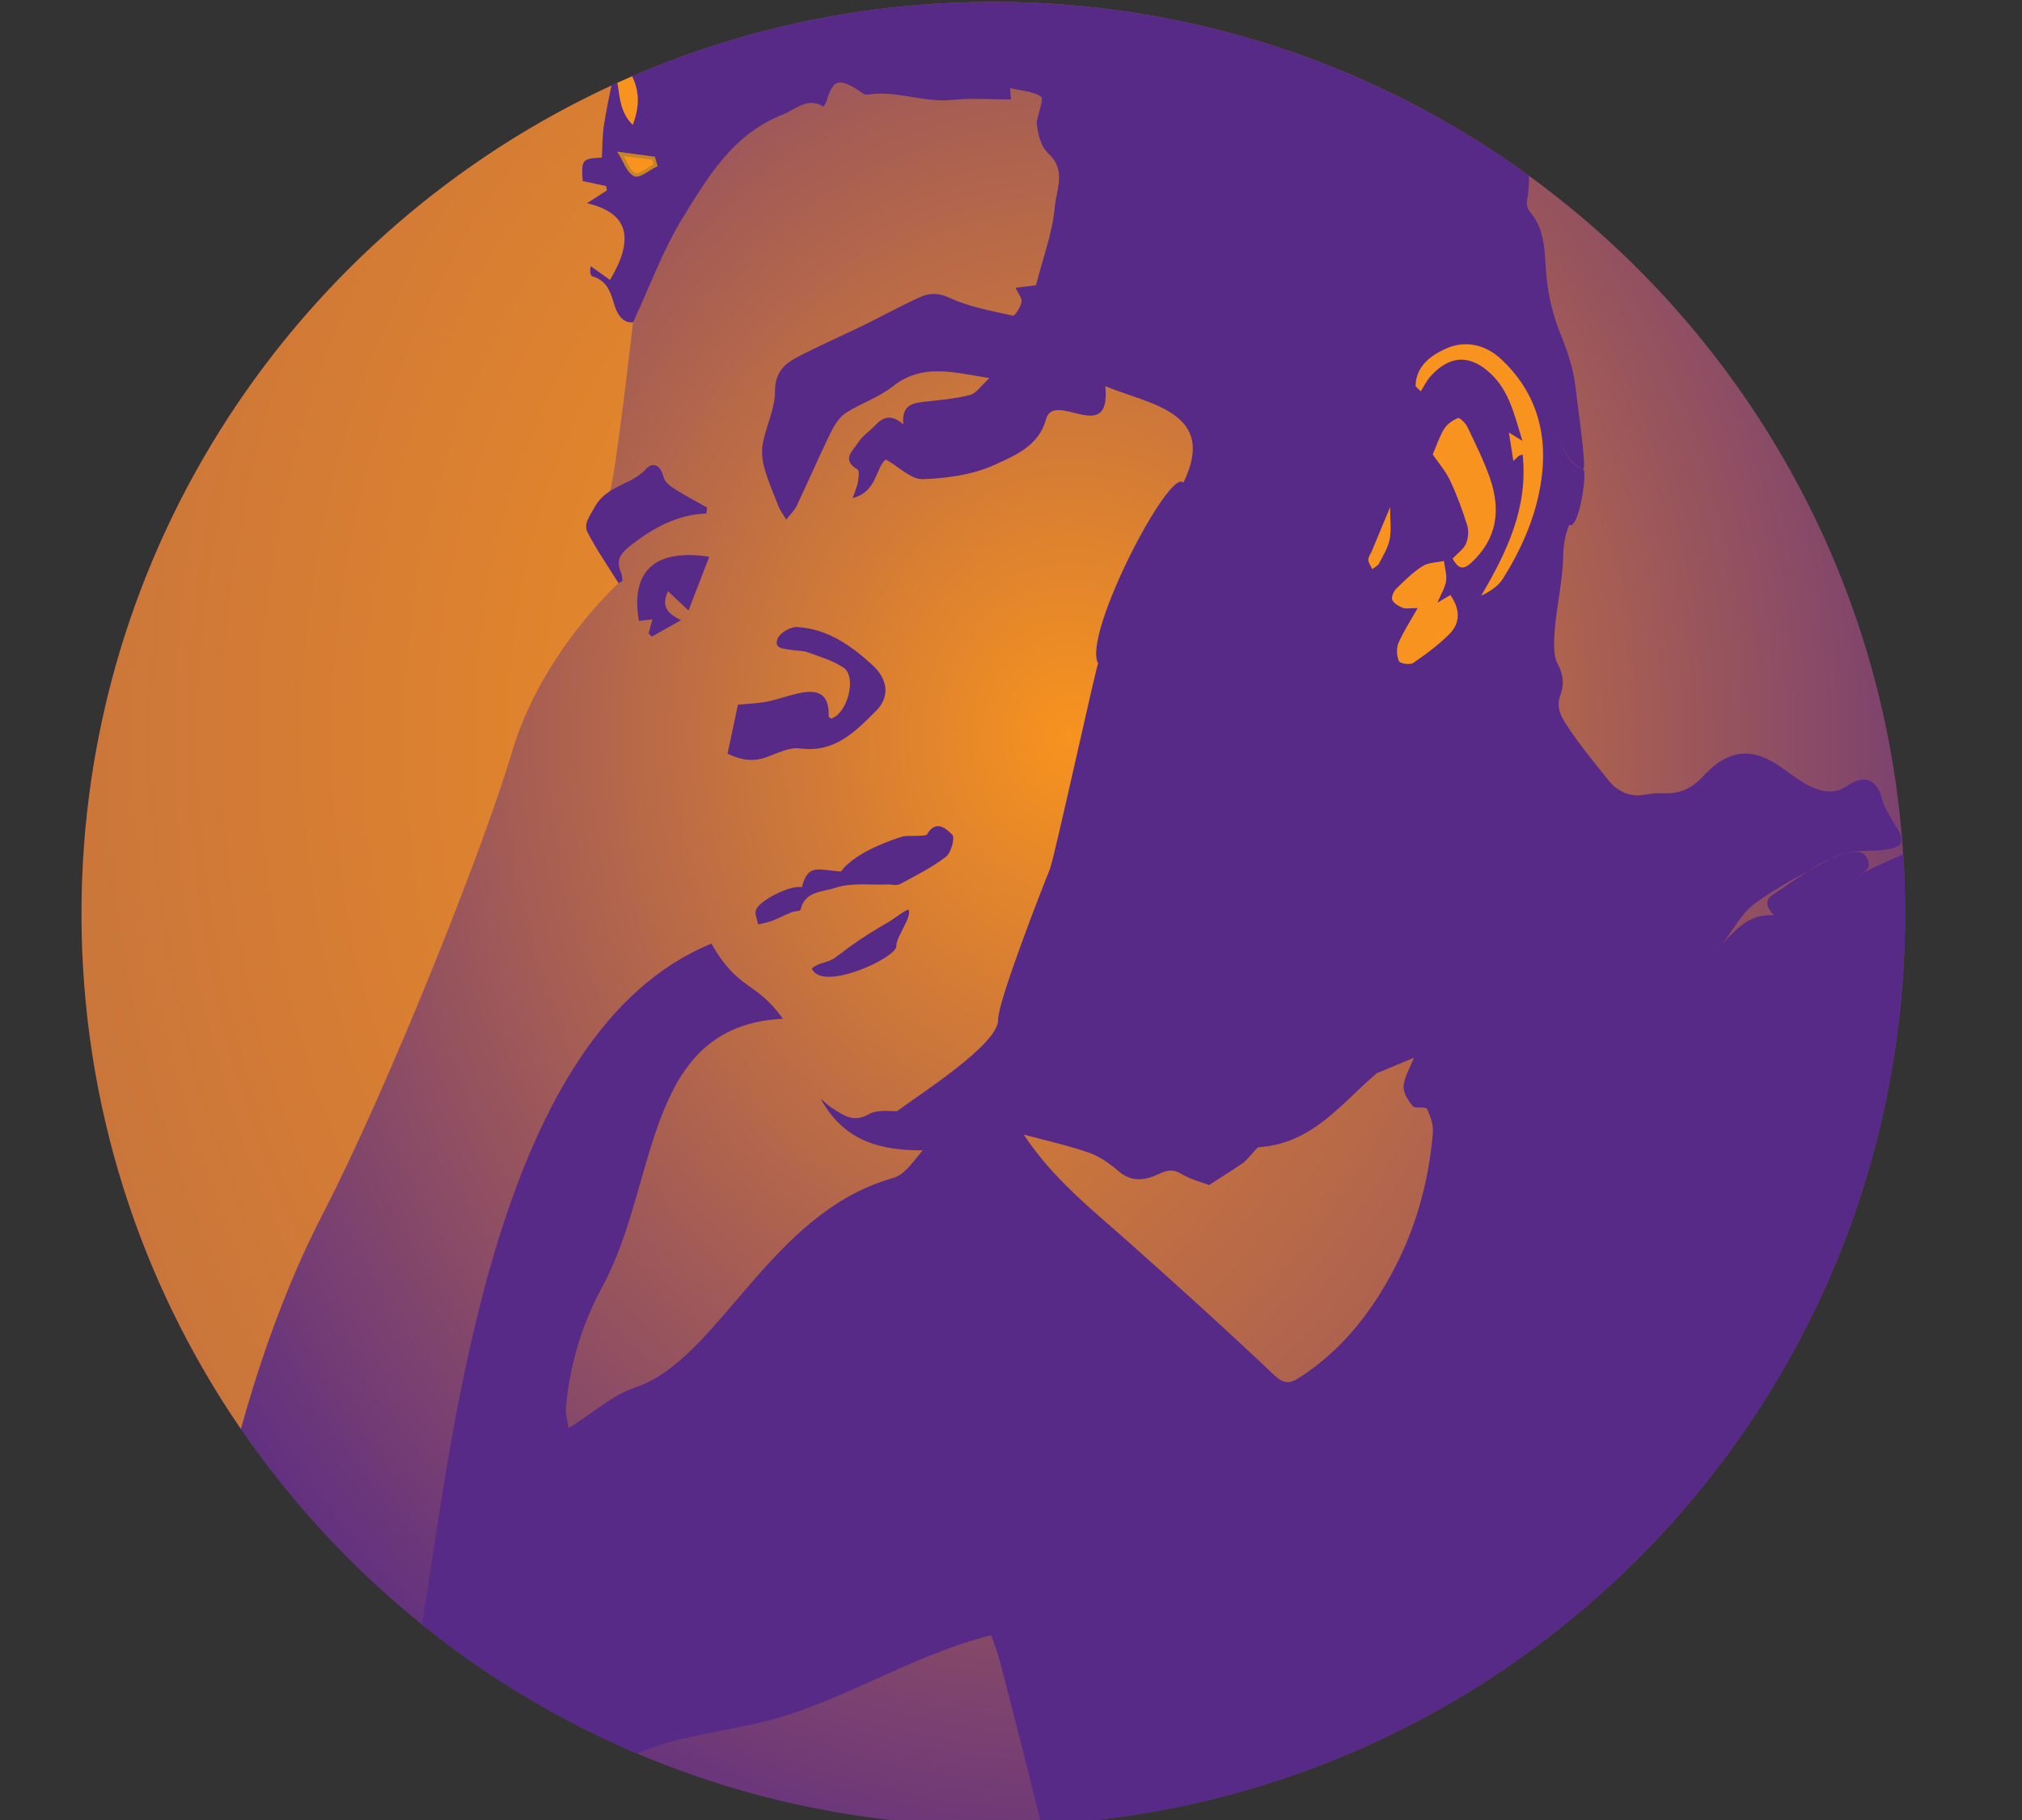 <?xml version="1.0" encoding="utf-8"?>
<!-- Generator: Adobe Illustrator 16.0.0, SVG Export Plug-In . SVG Version: 6.00 Build 0)  -->
<!DOCTYPE svg PUBLIC "-//W3C//DTD SVG 1.1//EN" "http://www.w3.org/Graphics/SVG/1.1/DTD/svg11.dtd">
<svg version="1.1" id="Layer_1" xmlns="http://www.w3.org/2000/svg" xmlns:xlink="http://www.w3.org/1999/xlink" x="0px" y="0px"
	 width="597.888px" height="538.1px" viewBox="-319.555 -489.5 597.888 538.1"
	 enable-background="new -319.555 -489.5 597.888 538.1" xml:space="preserve">
<rect x="-319.555" y="-489.5" width="597.888" height="538.1" fill="#333333" stroke="none"/>
<radialGradient id="SVGID_1_" cx="-3.345" cy="-271.816" r="320.05" gradientTransform="matrix(1 0 0 1.177 0 47.994)" gradientUnits="userSpaceOnUse">
	<stop  offset="0" style="stop-color:#F7931E"/>
	<stop  offset="1" style="stop-color:#582A87"/>
</radialGradient>
<path fill="url(#SVGID_1_)" d="M-25.842-488.931c-148.901,0-269.613,120.709-269.613,269.612
	c0,148.906,120.711,269.612,269.613,269.612c148.904,0,269.609-120.704,269.609-269.612
	C243.768-368.222,123.062-488.931-25.842-488.931z"/>
<g>
	<defs>
		<path id="SVGID_2_" d="M-25.842-488.931c-148.901,0-269.613,120.709-269.613,269.612c0,148.906,120.711,269.612,269.613,269.612
			c148.904,0,269.609-120.704,269.609-269.612C243.768-368.222,123.062-488.931-25.842-488.931z"/>
	</defs>
	<clipPath id="SVGID_3_">
		<use xlink:href="#SVGID_2_"  overflow="visible"/>
	</clipPath>
	<g clip-path="url(#SVGID_3_)">
		<path fill-rule="evenodd" clip-rule="evenodd" fill="#582A87" d="M191.169,6.148c-1.013-3.797,3.253-10.767,7.315-12.192
			c0.889-0.312,2.223-1.273,2.185-1.861c-0.058-0.896-0.95-2.074-1.807-2.521c-2.736-1.429-12.476,1.843-13.609,4.675
			c-0.928,2.317-1.712,4.774-4.688,3.697c-1.747-0.632-3.057-2.476-5.657-4.719c-3.288,3.268-7.228,7.352-11.383,11.203
			c-1.242,1.152-3.085,1.656-4.653,2.457c0.168-4.215,2.599-7.246,5.787-9.404c3.523-2.385,6.739-5.132,8.891-8.622
			c2.448-3.97,4.383-8.177,8.084-11.271c1.028-0.86,0.643-2.491,0.166-3.801c-0.557-1.533-1.526-2.957-1.348-4.309
			c-6.516,4.817-8.913,12.771-13.203,19.503c-3.632,5.699-6.984,11.318-8.285,17.998c-4.955,2.179-5.695,6.982-5.921,11.282
			c-0.406,7.757-2.089,14.977-4.881,22.236c-3.144,8.175-5.394,16.733-7.476,25.262c-1.311,5.367-4.089,8.927-9.169,10.752
			c-4.579,1.645-4.507,4.047-1.039,7.681c1.186-1.361,2.192-2.518,3.2-3.675c0.293,0.092,0.586,0.185,0.879,0.276
			c-2.372,6.573-4.533,13.232-7.164,19.701c-4.133,10.168-9.199,19.997-12.723,30.36c-3.488,10.261-3.859,21.012-3.098,32.003
			c0.623,8.984-1.055,18.146-1.949,27.205c-0.164,1.672-1.456,3.233-2.035,4.444c-3.029-0.224-5.484-0.406-8.419-0.623
			c-3.079-4.189-3.079-4.189-12.122,1.057c2.503-2.728,5.006-5.456,7.508-8.184c-0.222-0.247-0.443-0.494-0.666-0.741
			c-1.217,0.68-2.435,1.359-2.908,1.623c-2.516-1.888-4.726-3.428-6.787-5.146c-0.959-0.801-1.889-1.832-2.387-2.956
			c-1.71-3.856-3.224-7.801-4.959-12.071c0.872-0.653,2.133-1.597,4.43-3.318c-4.852-0.438-8.715-1.594-12.219-0.91
			c-5.154,1.006-9.35,1.427-10.906-4.356c-4.855,1.595-9.18,3.014-13.957,4.582c-0.452-1.778-0.783-3.083-1.113-4.392
			c-0.303-0.116-0.695-0.412-0.898-0.313c-7.423,3.574-13.605-1.591-18.754-4.558c-10-5.764-10.527-7.12-21.413-7.825
			c5.027-0.826,10.055-1.653,15.109-2.484c-0.698-1.836-1.521-3.998-2.499-6.566c0.555-0.39,1.545-1.087,2.98-2.097
			c-2.123-0.746-3.783-1.33-6.052-2.127c1.228-0.995,2.099-1.701,3.317-2.689c-1.799-0.939-3.453-1.804-5.108-2.668
			c0.106-0.433,0.211-0.864,0.317-1.297c3.887,0,7.773,0,12.199,0c-4.237-6.77-10.148-7.407-15.149-6.574
			c-1.302-3.118-2.405-5.265-3.089-7.538c-0.678-2.252-0.932-4.632-1.322-6.689c4.46,0,8.905,0,14.657,0
			c-1.938-3.141-2.835-5.309-4.352-6.878c-2.21-2.288-4.883-4.008-3.269-7.984c0.175-0.431-2.831-2.328-4.507-3.29
			c-2.276-1.306-4.667-2.424-7.06-3.51C-3.246,83.331-5,82.134-6.236,82.488c-5.634,1.617-10.954,3.777-13.82,9.663
			c-3.832,7.867-8.31,15.43-11.919,23.391c-2.64,5.825-4.41,12.055-6.375,18.166c-0.396,1.233,0.076,2.746,0.194,5.021
			c2.577-2.962,4.454-5.12,6.794-7.812c1.106,1.645,1.962,2.918,2.818,4.191c-1.186,0.604-2.509,1.037-3.523,1.854
			c-1.314,1.058-2.382,2.422-3.856,3.969c2.662-0.445,4.652-0.778,6.361-1.064c1.725,10.273,3.313,19.737,4.902,29.2
			c-0.472,0.128-0.943,0.256-1.415,0.384c-0.469-1.065-0.813-2.21-1.427-3.184c-2.983-4.731-5.773-8.822-12.528-9.739
			c-9.111-1.236-16.642-6.802-22.479-13.867c-2.156-2.609-3.812-6.646-3.681-9.953c0.526-13.322,5.368-26.486,0.073-40.019
			c0.648-0.06,1.297-0.119,1.946-0.178c0.607,2.854,1.215,5.709,2.086,9.803c1.863-2.86,3.063-4.917,4.471-6.821
			c2.86-3.868,5.979-7.552,8.718-11.501c2.895-4.174,7.589-4.557,11.774-5.469c1.232-0.269,3.216,2.905,4.855,4.501
			c-0.178,0.466-0.355,0.932-0.533,1.396c1.889-0.605,3.779-1.211,4.93-1.579c0.557,2.185,1.082,4.242,1.717,6.737
			c3.122-2.353,5.566-4.224,8.041-6.053c2.809-2.074,2.202-3.606-1.405-4.911c2.02-0.845,3.482-1.456,5.146-2.152
			c0.797,1.724,1.454,3.143,2.023,4.373c4.63-3.79,9.111-7.458,13.97-11.436c-3.887-2.276-8.172,0.106-12.819,0.747
			c0.437,1.824,0.835,3.489,1.583,6.613c-6.524-7.25-11.908-0.906-17.537-0.051c-0.187-0.434-0.373-0.867-0.559-1.302
			c1.625-1.04,3.162-2.271,4.897-3.072c2.412-1.113,4.973-1.901,7.47-2.831c6.73-2.508,7.284-3.135,5.89-10.24
			C-10.729,52.752-22.956,4.984-24.169,0.68c-0.707-2.508-1.686-4.938-2.307-6.725c-21,5.265-40,17.057-60.023,23.545
			c-14.951,4.845-30.608,5.294-45.127,11.564c-12.223,5.28-24.439,10.826-37.137,14.679c-10.078,3.058-20.859,3.867-31.377,5.321
			c-1.681,0.232-3.619-1.396-5.438-2.163c1.131-1.214,2.369-2.349,3.357-3.67c0.649-0.868,0.938-2.006,0.903-1.928
			c5.818-0.948,11.295-1.409,16.463-2.925c1.738-0.51,2.69-3.701,4.483-6.388c-4.42-0.823-7.727-1.649-11.083-2.015
			c-5.16-0.561-7.153-3.794-6.254-8.838c0.724-4.062-0.051-8.371,0.383-12.514c0.662-6.318,1.744-12.597,2.742-18.877
			c9.435-59.351,21.75-174.281,85.393-200.256c8.023,14.102,13.122,10.928,21.138,22.223c-41.368,1.988-36.676,48.479-53.284,78.997
			c-6.08,11.173-9.781,23.267-10.888,36.022c-0.148,1.71,0.423,3.482,0.764,5.977c7.079-4.222,12.739-9.668,19.767-12.004
			C-107-87.5-92-131-55.528-141.188c3.489-0.975,5.938-4.827,8.785-8.201c-12.497,0.022-23.259-2.625-30.174-15.314
			c1.596,1.358,2.247,2.074,3.04,2.56c3.426,2.101,6.357,4.831,11.193,2.084c2.695-1.531,6.685-0.785,8.409-0.927
			c6.232-4.721,30.01-19.72,29.847-26.989c-0.117-5.237,12.875-38.571,15.242-44.364c1.419-3.473,14.026-61.522,14.356-60.972
			c-4.896-8.184,21.119-58.222,25.194-53.477c10.209-20.909-9.95-23.08-23.083-28.525c1.754,18.047-15.192,0.93-17.563,9.821
			c-2.088,7.835-9.193,10.682-15.109,13.396c-6.452,2.959-14.12,4.018-21.316,4.272c-3.397,0.12-6.929-3.569-10.923-5.829
			c-3.035,2.354-2.512,9.549-9.812,11.421c0.728-2.128,1.338-3.39,1.562-4.717c0.21-1.247,0.492-3.383-0.083-3.719
			c-5.026-2.94-1.289-5.67,0.238-8.092c1.202-1.908,3.308-3.224,4.886-4.921c2.327-2.502,4.799-3.525,8.376-0.341
			c-0.57-6.11,3.185-6.349,6.948-6.774c4.301-0.486,8.662-0.854,12.825-1.934c1.762-0.457,3.087-2.599,5.719-4.975
			c-10.816-1.723-19.898-4.479-28.695,2.515c-4.083,3.247-9.388,4.911-13.807,7.801c-1.938,1.268-3.404,3.632-4.462,5.801
			c-3.489,7.153-6.651,14.465-10.047,21.665c-0.596,1.264-1.713,2.282-3.086,4.056c-1.015-1.704-1.791-2.69-2.235-3.809
			c-1.51-3.798-3.145-7.573-4.248-11.493c-0.65-2.312-0.883-4.979-0.432-7.317c0.999-5.17,3.601-10.236,3.589-15.34
			c-0.013-5.44,2.677-8.035,6.54-10.06c6.47-3.391,13.189-6.303,19.759-9.508c5.556-2.711,10.969-5.727,16.601-8.264
			c2.79-1.257,5.425-1.326,8.822,0.254c5.78,2.688,12.311,3.827,18.614,5.222c0.583,0.129,2.285-2.494,2.557-4.003
			c0.209-1.161-1.013-2.581-1.747-4.216c2.562-0.329,4.632-0.595,6.025-0.773c2.057-8.098,4.91-15.591,5.57-23.272
			c0.422-4.906,3.482-10.658-1.832-15.58c-2.463-2.28-3.315-6.3-3.541-9.382c0.503-2.615,2.134-6.98,1.3-7.519
			c-2.538-1.635-6.028-1.791-9.148-2.523c0.064,0.92,0.128,1.84,0.235,3.373c-5.586,0-11.512-0.484-17.326,0.115
			c-8.492,0.876-16.598-2.922-25.087-1.546c-1.013,0.164-2.285-1.105-3.402-1.769c-5.269-3.126-6.899-2.434-8.719,3.704
			c-0.134,0.453-0.441,0.855-0.842,1.61c-4.835-2.983-8.227,0.837-12.246,2.413c-14.552,5.708-22.043,18.424-29.529,30.632
			c-5.771,9.411-9.596,20.016-14.588,30.736c-3.12,0.314-4.783-2.558-5.638-5.508c-1.076-3.716-2.224-6.918-6.408-8.108
			c-0.596-0.17-0.82-1.646-0.452-3.023c1.882,1.346,3.764,2.692,5.687,4.068c7.412-12.46,5.311-19.822-6.833-22.662
			c2.09-1.341,4.004-2.568,5.917-3.796c-0.082-0.425-0.164-0.851-0.245-1.275c-2.307-0.492-4.614-0.983-6.921-1.475
			c-0.43-6.377-0.172-6.654,5.655-6.958c0.208-3.362,0.162-6.62,0.663-9.791c0.844-5.335,2.035-10.616,2.975-15.386
			c2.14,4.172,0.503,10.555,5.518,15.521c2.068-5.507,1.915-9.763-0.016-14.034c-1.846-4.084-4.571-8.896-0.699-12.34
			c2.036-1.812,2.861-2.888,2.202-6.508c5.725,7.179,13.088,7.255,21.627,9.124c-1.303-3.75-2.543-6.306-2.969-8.99
			c-0.201-1.265,1.163-2.778,1.817-4.179c67.667,0,135.334,0,203,0c1.182,0.996,2.678,1.123,4.09,1.37
			c12.298,2.151,20.674,9.018,25.287,20.632c1.367,3.445,4.148,6.004,6.437,8.858c3.285,4.099,5.571,8.202,4.61,14.065
			c-0.734,4.484,0.038,9.264-0.885,13.877c-0.264,1.317-0.064,2.824,0.805,3.834c4.896,5.689,4.221,12.862,4.912,19.504
			c0.598,5.739,1.934,11.204,4.033,16.418c2.012,4.993,3.791,10.079,4.436,15.311c1.504,12.18,3.41,25.307,2.258,24.818
			c-5.176-2.195-5.93-7.442-8.311-11.565c2.379,4.158,3.049,9.494,8.363,11.627c1.437,0.576-1.309,18.237-4.106,16.43
			c-1.252,3.022-1.704,6.193-1.767,9.233c-0.18,8.83-2.669,17.397-2.686,26.221c-0.004,2.015,0.175,4.045,1.132,5.841
			c1.582,2.97,1.912,5.894,0.688,9.118c-1.005,2.645-0.353,5.218,1.151,7.625c3.893,6.232,8.604,11.872,13.176,17.572
			c2.483,3.097,6.25,5.039,10.672,4.171c1.98-0.388,3.977-0.517,5.971-0.429c4.287,0.188,7.746-1.375,10.701-4.455
			c1.83-1.908,3.674-3.806,6.023-5.2c6.664-3.955,12.448-1.715,18.051,2.27c3.117,2.217,6.078,4.638,9.747,6.01
			c3.351,1.252,6.299,1.263,9.437-0.863c4.979-3.375,8.658-1.892,10.168,3.792c0.876,3.295,2.838,6.001,4.534,8.862
			c2.351,3.966,1.526,5.507-3.122,6.198c-5.518,0.82-11.381-0.208-16.51,2.692c-7.709,4.358-15.794,8.276-22.809,13.561
			c-4.836,3.642-6.943,10.347-12.112,14.218c5.496-4.457,9.12-11.694,18.156-10.972c-2.115-2.1-3.098-4.449-0.315-6.197
			c6.393-4.018,12.25-8.96,19.479-11.569c0.471-0.17,0.896-0.585,1.358-0.604c2.531-0.104,5.626-1.538,7.084,1.719
			c1.496,3.343-1.795,4.068-3.059,5.095c3.688-2.373,19.313-9.183,21.473-9.232c-3.818-4.949-4.146-7.929-1.098-10.902
			c-2.646,0.013,20.625-2.363,24.113-2.433c2.674-0.054,4.412,1.089,5.434,3.481c0,79.333,0,158.667,0,238
			c-3.144,0.248-6.294,0.434-9.43,0.756c-8.729,0.896-17.526,1.413-26.158,2.892c-10.654,1.826-21.246,4.169-31.715,6.867
			c-7.16,1.846-14.066,4.68-21.086,7.071L191.169,6.148z"/>
		<path fill-rule="evenodd" clip-rule="evenodd" d="M279.5,398.5c-2.899,5.032-5.238,10.515-8.838,14.981
			c-4.537,5.63-9.472,11.349-15.358,15.393c-11.374,7.813-23.484,14.565-35.386,21.596c-8.816,5.207-18.241,8.007-28.646,6.355
			c-1.783-0.282-3.648-0.04-5.701-0.04c0.499,0.662,0.904,1.199,1.979,2.623c-14.644-0.229-27.932-2.027-39.49-10.871
			c4.205,1.026,8.377,2.225,12.622,3.036c5.876,1.123,11.778,2.278,17.724,2.846c13.324,1.271,25.254-7.453,29.171-20.84
			c0.743-2.539,1.873-4.963,2.758-7.464c1.509-4.262,3.729-7.39,2.192-13.326c-2.234-8.629-2.328-18.822,3.541-27.317
			c0.41-0.593,0.682-1.823,0.354-2.3c-3.031-4.395-1.161-7.05,2.941-9.092c0.563-0.28,1.149-0.825,1.393-1.391
			c2.225-5.178,4.33-10.407,6.586-15.571c0.501-1.146,1.457-2.093,2.07-2.946c-1.061-3.444-2.211-7.179-2.883-9.36
			c3.718-9.17,6.926-17.08,10.243-25.264c0.22,0.044,1.128,0.225,1.534,0.306c0.309-2.123,0.196-4.314,0.976-6.122
			c2.038-4.726,5.228-8.737,4.597-14.67c-0.402-3.772,2.146-7.795,2.965-11.789c0.457-2.23,0.082-4.632,0.082-7.646
			c6.51-3.635,5.902-10.084,4.873-17.396c-0.559-3.964,1.672-8.326,2.68-12.501c0.423-1.747,0.938-3.472,1.505-5.556
			c-1.878-0.442-3.362-0.792-4.822-1.136c1.224-9.227,5.03-14.582,9.974-14.331c0.725-1.817,1.294-3.692,2.188-5.399
			c3.192-6.1,5.017-12.477,3.528-19.342c-0.275-1.27-1.919-2.486-3.217-3.232c-1.956-1.126-4.163-1.815-6.264-2.69
			c-0.575-0.801-1.15-1.603-1.726-2.403c1.683-0.749,3.863-1.081,4.93-2.35c1.484-1.764,2.904-4.203,2.979-6.399
			c0.152-4.49,1.274-5.713,5.202-2.948c0.447,0.315,1.254,0.122,2.058,0.175c0.451-3.543,0.729-6.936,1.346-10.267
			c0.771-4.163,1.388-8.435,2.841-12.375c2.738-7.428,3.108-14.605,0.366-22.141c-2.18-5.989,2.021-10.734,4.136-15.834
			C279.5,215.167,279.5,306.833,279.5,398.5z"/>
		<path fill-rule="evenodd" clip-rule="evenodd" fill="#582A87" d="M-104.429-266.661c1.271-5.994,2.325-10.966,3.071-14.483
			c3.483-0.352,6.11-0.404,8.64-0.925c3.411-0.701,6.708-1.972,10.126-2.621c5.821-1.105,8.297,1.188,8.068,7.109
			c0.265,0.184,0.602,0.57,0.793,0.509c4.75-1.53,7.591-12.2,3.671-14.956c-3.119-2.192-7.05-3.285-10.71-4.623
			c-1.522-0.557-3.291-0.396-4.919-0.711c-1.992-0.384-5.278-0.242-3.875-3.424c0.738-1.674,3.765-3.423,5.658-3.319
			c8.903,0.49,15.875,5.344,22.243,11.157c4.532,4.138,5.44,9.326,1.177,13.598c-6.092,6.103-12.24,12.511-22.489,11.134
			c-3.137-0.422-6.689,1.38-9.899,2.575C-97.654-263.861-101.663-265.35-104.429-266.661z"/>
		<path fill-rule="evenodd" clip-rule="evenodd" fill="#582A87" d="M-82.439-227.183c1.769-7.005,4.606-5.151,11.553-4.644
			c4.219-5.84,15.713-9.627,18.382-10.382c1.104-0.312,6.672,0.066,7.019-0.542c2.618-4.604,5.781-1.731,7.526,0.065
			c0.831,0.855-0.338,5.311-1.867,6.481c-4.171,3.196-8.966,5.607-13.635,8.103c-0.99,0.529-2.496,0.06-3.762,0.11
			c-5.173,0.207-10.713-0.621-15.396,1.007c-3.468,1.206-9.031,0.866-10.225,6.475c-0.089,0.418-1.825,0.387-2.719,0.751
			c-1.94,0.79-3.799,1.786-5.754,2.533c-1.296,0.495-2.702,0.704-4.058,1.041c-0.264-1.37-0.98-2.841-0.702-4.09
			C-95.444-223.104-85.78-227.984-82.439-227.183z"/>
		<path fill-rule="evenodd" clip-rule="evenodd" fill="#582A87" d="M-110.715-337.673c-8.586,0.341-15.422,4.119-22.056,9.196
			c-3.471,2.656-4.747,4.562-3.101,8.417c0.302,0.707,0.264,1.56,0.383,2.345c-0.395,0.216-0.789,0.431-1.184,0.646
			c-3.081-4.961-6.447-9.773-9.124-14.942c-1.353-2.613,0.615-4.844,2.035-7.502c3.453-6.465,10.847-6.535,15.166-11.257
			c2.223-2.43,4.461-1.027,5.24,2.283c0.308,1.308,1.772,2.583,3.023,3.382c3.197,2.039,6.57,3.802,9.873,5.675
			C-110.545-338.844-110.63-338.258-110.715-337.673z"/>
		<path fill-rule="evenodd" clip-rule="evenodd" fill="#582A87" d="M-79.5-203.167c2.254-1.917,4.586-1.569,6.835-3.145
			c2.293-1.607,5.832-4.855,16.583-11.039c0.743-0.428,4.994-3.755,5.249-3.1c0.88,2.269-3.893,8.22-3.667,10.617
			C-54.178-206.416-76.638-195.987-79.5-203.167z"/>
		<path fill-rule="evenodd" clip-rule="evenodd" fill="#582A87" d="M-109.829-324.891c-2.057,5.318-3.936,10.176-6.149,15.899
			c-2.398-2.258-4.244-3.995-6.065-5.709c-1.762,3.981-0.915,6.256,3.865,8.549c-3.153,1.778-5.88,3.316-8.607,4.854
			c-0.328-0.297-0.655-0.594-0.982-0.891c0.344-1.283,0.688-2.566,1.127-4.207c-1.342,0.164-2.664,0.325-3.992,0.487
			C-133.165-320.557-126.052-327.375-109.829-324.891z"/>
		<path fill-rule="evenodd" clip-rule="evenodd" d="M-9.159,246.75c2.387,1.741,4.269,2.534,5.782-1.124
			c-2.577,7.782,1.732,13.854,3.565,20.355c0.357,1.268,1.819,2.246,2.829,3.303c0.908,0.95,2.194,1.66,2.8,2.759
			c5.212,9.459,10.258,19.01,15.458,28.476c2.786,5.071,5.775,10.031,7.749,15.557C14.124,294.355-0.145,272.282-9.159,246.75z"/>
		<path fill-rule="evenodd" clip-rule="evenodd" d="M253.469,201.934c-1.32,1.682-2.634,3.367-3.961,5.043
			c-2.252,2.847-3.162,5.177-1.447,9.347c1.223,2.975-1.381,7.631-2.56,11.449c-1,3.24-2.265,6.421-3.712,9.487
			c-0.492,1.044-1.895,1.659-2.545,2.193c-0.273-4.664-0.857-8.92-0.639-13.135c0.121-2.343,1.58-4.616,2.763-7.803
			c-3.078-3.745,0.864-6.562,3.405-9.653c2.337-2.844,4.892-5.509,7.35-8.253C252.572,201.051,253.021,201.492,253.469,201.934z"/>
		<path fill-rule="evenodd" clip-rule="evenodd" d="M191.111,6.086c-3.639,0.246-7.275,0.493-11.787,0.799
			c0.868-2.947,1.313-4.459,1.688-5.73c3.536,1.733,6.829,3.347,10.139,4.977C191.169,6.148,191.111,6.086,191.111,6.086z"/>
		<path fill-rule="evenodd" clip-rule="evenodd" d="M-15.614,115.564c1.105-3.17,6.199-3.72,12.422,0
			C-8.155,115.564-11.941,115.564-15.614,115.564z"/>
		<path fill-rule="evenodd" clip-rule="evenodd" d="M-19.083,188.982c-0.157,2.859-0.279,5.069-0.425,7.724
			C-22.725,192.026-22.714,191.057-19.083,188.982z"/>
		<path fill-rule="evenodd" clip-rule="evenodd" d="M-19.778,112.901c0.773,4.763,0.54,4.964-4.223,3.647
			C-22.472,115.228-21.281,114.199-19.778,112.901z"/>
		<path fill-rule="evenodd" clip-rule="evenodd" d="M-21.084,181.462c0.077,1.108,0.154,2.218,0.231,3.326
			c-0.744-0.066-1.489-0.132-2.233-0.198c0.185-1.069,0.37-2.139,0.555-3.209C-22.049,181.408-21.566,181.435-21.084,181.462z"/>
		<path fill-rule="evenodd" clip-rule="evenodd" d="M-13.1,228.494c0.419,2.217,0.838,4.433,1.258,6.649
			c-0.184,0.045-0.368,0.091-0.551,0.137c-0.577-2.233-1.154-4.466-1.731-6.698C-13.783,228.553-13.442,228.523-13.1,228.494z"/>
		<path fill-rule="evenodd" clip-rule="evenodd" d="M98.984,408.499c1.6,1.75,3.199,3.501,4.799,5.252
			c-0.258,0.252-0.515,0.504-0.771,0.756c-1.65-1.73-3.3-3.46-4.949-5.189C98.369,409.044,98.677,408.771,98.984,408.499z"/>
		<path fill-rule="evenodd" clip-rule="evenodd" d="M245.497,195.663c1.103,0.134,2.204,0.268,3.306,0.401
			c-0.036,0.435-0.073,0.87-0.109,1.305c-1.086,0-2.17,0-3.256,0C245.457,196.801,245.477,196.231,245.497,195.663z"/>
		<path fill-rule="evenodd" clip-rule="evenodd" d="M260.565,205.08c1.211,1.868,1.724,2.444,1.923,3.113
			c0.051,0.171-1.062,1.016-1.346,0.89c-0.598-0.268-1.244-0.905-1.409-1.516C259.593,207.051,260.103,206.359,260.565,205.08z"/>
		<g>
			<radialGradient id="SVGID_4_" cx="-117.903" cy="-270.396" r="574.297" gradientUnits="userSpaceOnUse">
				<stop  offset="0" style="stop-color:#F7931E"/>
				<stop  offset="1" style="stop-color:#582A87"/>
			</radialGradient>
			<path fill-rule="evenodd" clip-rule="evenodd" fill="url(#SVGID_4_)" d="M102.381-161.636c-0.393-0.781-3.461,0.007-4.216-0.865
				c-1.39-1.609-2.847-3.992-2.681-5.915c0.239-2.772,1.902-5.422,3.05-8.356c-3.858,1.609-7.421,3.096-10.985,4.582
				c-10.409,8.808-18.903,20.764-34.754,21.86c-0.739,0.051-1.41,1.244-2.093,1.927c-0.92,0.922-1.699,2.039-2.751,2.766
				c-2.994,2.071-6.098,3.988-9.992,6.505c-1.908-0.736-5.33-1.587-8.228-3.317c-2.482-1.482-4.235-1.075-6.563,0.026
				c-4.06,1.923-8.072,2.582-12.039-0.854c-2.574-2.229-5.563-4.337-8.735-5.443c-6.059-2.115-12.38-3.477-19.226-5.321
				c8.639,13.098,20.184,22.156,31.107,31.874c14.41,12.818,28.723,25.757,42.719,39.022c2.811,2.664,4.488,2.979,7.492,1.063
				c11.694-7.456,20.188-17.789,26.845-29.725c7.397-13.265,11.511-27.599,12.798-42.692
				C104.329-156.848,103.459-159.485,102.381-161.636z"/>
		</g>
		<path fill-rule="evenodd" clip-rule="evenodd" fill="#582A87" d="M71.522,16.883c-3.446-6.468,0.641-12.519,0.919-18.943
			c6.291,9.065,15.061,16.479,14.04,29.146c-0.437,5.416,1.469,11.021,2.311,16.54c0.526,0.215,1.054,0.43,1.581,0.645
			c7.634-6.468,15.268-12.936,23.785-20.152c3.307,14.478,6.463,28.296,9.619,42.113c-0.584,0.305-1.17,0.61-1.754,0.915
			c-1.158-0.716-2.303-1.456-3.479-2.139c-1.28-0.743-2.938-2.327-3.826-1.983c-3.23,1.25-5.381-0.297-8.146-1.466
			c-3.261-1.379-6.869-3.096-10.564,1.008c-2.824,3.136-9.988-1.512-10.504-6.603c-0.42-4.137-0.954-8.334-0.68-12.453
			c0.495-7.438-2.776-13.605-6.222-19.595c-1.649-2.866-4.796-4.872-7.265-7.268L71.522,16.883z"/>
		<path fill-rule="evenodd" clip-rule="evenodd" fill="#582A87" d="M147.716,1.525c-0.394-11.373-1.699-22.811-0.903-34.099
			c0.676-9.568,4.558-18.671,9.998-26.829c3.606-5.409,7.217-10.817,10.933-16.152c2.198-3.155,4.494-2.825,6.203,0.759
			c0.43,0.901,0.853,1.821,1.13,2.775c1.088,3.74,2.887,5.234,6.394,2.288c0.519-0.437,1.39-0.453,2.724-0.852
			c-1.083,2.424-1.876,4.2-2.852,6.387c-2.145-0.386-4.396-1.076-6.648-1.081c-1.221-0.003-2.441,1.166-3.663,1.806
			c0.625,1.052,1.12,2.215,1.907,3.128c1.095,1.271,2.407,2.356,3.91,3.792c-2.647,1.958-4.679,3.46-6.711,4.962
			c0.146,0.284,0.293,0.568,0.439,0.853c1.066-0.442,2.134-0.885,3.479-1.442c3.146,6.663-1.768,10.769-4.41,15.459
			c-3.309,5.874-6.849,11.619-10.088,17.529c-3.791,6.917-7.366,13.952-11.035,20.936C148.254,1.67,147.984,1.598,147.716,1.525z"/>
		<path fill-rule="evenodd" clip-rule="evenodd" fill="#F7931E" d="M98.998-375.318c0.144-5.896,4.4-9.041,9.012-11.117
			c5.815-2.619,11.783-1.089,16.282,3.096c9.623,8.95,13.505,20.312,12.188,33.393c-1.156,11.502-5.572,21.856-11.633,31.528
			c-1.359,2.171-3.682,3.74-6.434,5.039c7.649-12.973,13.926-26.075,12.268-41.712c-0.283,0.083-0.695,0.123-1.014,0.318
			c-0.387,0.239-0.693,0.608-1.737,1.565c-0.458-2.94-0.819-5.258-1.309-8.404c1.409,0.871,2.155,1.332,3.986,2.463
			c-2.378-7.737-3.855-14.51-9.103-19.612c-6.191-6.021-12.347-5.869-18.089,0.548c-1.159,1.295-1.929,2.939-2.878,4.423
			C100.025-374.301,99.512-374.81,98.998-375.318z"/>
		<path fill-rule="evenodd" clip-rule="evenodd" fill="#582A87" d="M210.156-192.613c-4.251,4.814-10.369,8.551-10.933,12.992
			c-1.554,12.237-14.552,11.946-18.396,20.922c-0.615-0.457-1.229-0.913-1.845-1.369c1.444-2.278,2.89-4.557,4.524-7.136
			c-2.139-3-2.107-6.108,2.457-8.543c-3.277-0.237-5.441-0.394-8.791-0.636c9.505-8.805,18.21-16.868,26.915-24.932
			c0.283,0.145,0.566,0.289,0.85,0.434c-0.483,1.398-1.196,2.77-1.362,4.204c-0.102,0.874,0.639,1.847,1,2.775
			c0.703-0.552,1.621-0.974,2.052-1.688c0.487-0.811,0.293-2.074,0.85-2.785c0.485-0.62,1.603-0.745,2.44-1.089
			c0.222,0.719,0.646,1.443,0.626,2.155C210.49-195.432,210.242-193.561,210.156-192.613z"/>
		<path fill-rule="evenodd" clip-rule="evenodd" fill="#F7931E" d="M109.947-324.325c1.586-1.685,3.278-2.817,3.955-4.388
			c0.687-1.594,0.9-3.784,0.391-5.426c-1.403-4.525-3.048-9.017-5.076-13.295c-1.364-2.879-3.543-5.372-5.122-7.693
			c1.08-2.513,1.927-5.216,3.366-7.557c0.871-1.418,2.531-2.611,4.103-3.2c0.55-0.206,2.259,1.521,2.806,2.666
			c2.357,4.936,4.815,9.865,6.614,15.015c3.271,9.364,2.245,17.95-5.509,25.097C112.902-320.736,111.571-321.57,109.947-324.325z"/>
		<path fill-rule="evenodd" clip-rule="evenodd" fill="#FFFFFF" d="M158.963,6.98c-3.541-6.289,1.772-10.633,3.663-15.618
			c1.44-3.798,3.762-7.324,6.063-10.719c3.758-5.541,7.691-10.978,11.847-16.223c0.946-1.194,3.103-1.429,5.55-1.185
			c-0.699,1.364-1.662,2.662-2.023,4.11c-0.369,1.479-0.831,3.727-0.07,4.562c4.094,4.498,0.963,7.066-2.19,9.68
			c-4.751,3.938-4.815,4.234-0.885,8.886C169.629-9.322,165.775,0.83,158.855,6.871C158.871,6.887,158.963,6.98,158.963,6.98z"/>
		<path fill-rule="evenodd" clip-rule="evenodd" fill="#F7931E" d="M105.475-311.312c1.809-1.066,2.742-1.617,3.85-2.271
			c2.801,4.111,3.061,8.139-0.262,11.496c-3.208,3.241-6.957,6.003-10.736,8.583c-0.941,0.643-3.903,0.209-4.211-0.49
			c-0.68-1.541-0.824-3.807-0.172-5.346c1.426-3.359,3.486-6.45,5.697-10.382c-2.305,0-3.492,0.296-4.416-0.073
			c-1.191-0.477-2.633-1.281-3.093-2.328c-0.351-0.797,0.351-2.505,1.12-3.264c2.453-2.422,4.959-4.899,7.838-6.738
			c1.721-1.1,4.178-1.045,6.305-1.509c0.254,1.964,0.904,3.98,0.652,5.878C107.799-315.873,106.643-314.111,105.475-311.312z"/>
		<path fill-rule="evenodd" clip-rule="evenodd" fill="#582A87" d="M145.98-82.031c1.89-6.01,3.246-12.255,5.788-17.975
			c4.41-9.926,8.323-20.22,15.646-28.551c0.933-1.062,3.542-2.244,3.984-1.842c1.28,1.163,1.851,3.107,2.88,5.095
			c-3.062,0.828-6.512,0.731-7.385,2.185c-2.93,4.877-4.941,10.306-6.305,16.091c2.609-4.248,5.22-8.496,7.829-12.745
			c0.479,0.236,0.958,0.472,1.437,0.708c-0.746,1.772-1.422,3.579-2.25,5.312c-3.695,7.744-7.797,15.32-11.029,23.252
			c-2.102,5.154-6.304,6.648-10.671,8.402L145.98-82.031z"/>
		<path fill-rule="evenodd" clip-rule="evenodd" fill="#582A87" d="M133.877-71.888c-0.803,1.715-2.145,4.576-3.486,7.438
			c0.776-30.385,8.268-59.527,16.359-88.555c0.469,0.09,0.936,0.18,1.404,0.27c-0.508,2.109-1.016,4.219-1.523,6.328
			c0.333,0.136,0.665,0.272,0.998,0.408c1.4-2.759,2.803-5.518,4.205-8.277c0.311,0.115,0.622,0.23,0.934,0.345
			c-0.122,1.241-0.026,2.553-0.398,3.713c-3.088,9.616-4.949,19.927-9.742,28.616c-5.873,10.647-4.521,22.541-8.481,33.398
			C132.525-83.762,133.877-78.236,133.877-71.888z"/>
		<path fill-rule="evenodd" clip-rule="evenodd" fill="#582A87" d="M37.37,41.383c-0.816-3.669-1.55-7.36-2.472-11.004
			c-1.137-4.491-2.715-8.892-3.551-13.433c-0.516-2.794,0.034-5.778,0.048-8.678C31.421,3,31.402-2.269,31.402-8.918
			C36.261-0.58,40.43,6.576,44.871,14.198c-9.675,4.393-4.408,13.424-6.412,20.314c-0.607,2.086-0.094,4.497-0.094,6.76
			C38.033,41.31,37.701,41.346,37.37,41.383z"/>
		<path fill-rule="evenodd" clip-rule="evenodd" fill="#FFFFFF" d="M-37.97,94.778c-5.166-4.363,0.688-8.74,1.391-13.751
			c0.839,1.761,1.679,3.521,2.386,5.004c2.527,0.947,5.072,1.901,8.64,3.238c-3.027,2.795-4.974,4.535-6.855,6.344
			c-2.659,2.556-6.105,4.591-5.5,9.222c0.122,0.931-0.734,2.379-1.575,2.983c-6.503,4.67-8.41,12.206-12.048,18.684
			c-1.356,2.413-3.559,4.352-6.574,6.348c0.307-1.961,0.144-4.16,0.998-5.843c4.335-8.54,8.821-17.009,13.509-25.359
			C-42.228,99.205-40.019,97.234-37.97,94.778z"/>
		<path fill-rule="evenodd" clip-rule="evenodd" fill="#582A87" d="M71.522,16.883c0,0-0.188-0.233-0.187-0.234
			c-0.208,4.254-3.583,3.292-5.5,2.586c-5.371-1.978-10.507-4.596-16.031-7.096c3.42-6.369,6.594-12.282,9.986-18.601
			c2.065,5.521,3.782,10.979,6.168,16.126C67.205,12.353,69.631,14.494,71.522,16.883z"/>
		<path fill-rule="evenodd" clip-rule="evenodd" fill="#582A87" d="M19.297,23.597C12.475,19.476-0.957,0.182,0.182-4.203
			C6.656,5.275,17.936,11.417,19.297,23.597z"/>
		<path fill-rule="evenodd" clip-rule="evenodd" fill="#582A87" d="M168.499-108.384c1.198,0.618,2.116,0.796,2.513,1.348
			c1.882,2.616,1.609,11.765-0.229,14.44c-2.597,3.779-4.874,7.81-7.752,11.356c-2.219,2.732-5.151,4.884-8.393,6.964
			C158.002-85.898,168.361-94.629,168.499-108.384z"/>
		<path fill-rule="evenodd" clip-rule="evenodd" fill="#582A87" d="M145.905-82.099c0.635,1.145,1.27,2.288,2.117,3.816
			c1.242-1.097,2.249-1.984,3.358-2.964c0.229,3.808-5.615,7.412,0.248,10.929c-3.365,5.794-6.668,11.478-9.971,17.162
			c-0.377-0.037-0.754-0.074-1.131-0.111c0.369-3.262,0.921-6.516,1.057-9.786c0.166-3.984,2.137-6.116,6.191-7.303
			c-1.307-0.675-2.613-1.349-4.398-2.271c0.861-3.059,1.751-6.212,2.621-9.386C145.98-82.031,145.905-82.099,145.905-82.099z"/>
		<path fill-rule="evenodd" clip-rule="evenodd" fill="#582A87" d="M181.244-202.545c-3.366,9.678-10.6,16.72-16.623,24.587
			C169.678-186.484,172.243-196.707,181.244-202.545z"/>
		<path fill-rule="evenodd" clip-rule="evenodd" fill="#582A87" d="M184.407-249.806c-5.503,7.006-11.007,14.013-16.511,21.02
			c-0.408-0.329-0.815-0.658-1.223-0.987c5.15-7.25,10.302-14.5,15.453-21.751C182.887-250.951,183.647-250.379,184.407-249.806z"/>
		<path fill-rule="evenodd" clip-rule="evenodd" fill="#582A87" d="M162.496-226.005c2.545,0.969,4.395,1.672,6.576,2.503
			c-4.135,3.127-8.265,6.25-12.395,9.373c-0.521-0.438-1.041-0.878-1.562-1.317C157.659-219.085,160.202-222.724,162.496-226.005z"
			/>
		<path fill-rule="evenodd" clip-rule="evenodd" fill="#F7931E" d="M91.486-339.555c0,3.716,0.419,6.7-0.125,9.499
			c-0.486,2.509-1.951,4.855-3.16,7.182c-0.367,0.707-1.322,1.108-2.008,1.649c-0.408-0.928-1.117-1.85-1.136-2.786
			c-0.019-0.886,0.698-1.782,1.073-2.681C87.725-330.508,89.311-334.326,91.486-339.555z"/>
		<path fill-rule="evenodd" clip-rule="evenodd" fill="#FFFFFF" d="M205.294-31.444c-5.045,1.86-8.868,3.27-13.185,4.861
			c2.416-3.734,3.703-8.154,8.781-8.432C201.961-35.073,203.132-33.267,205.294-31.444z"/>
		<path fill-rule="evenodd" clip-rule="evenodd" fill="#F7931E" stroke="#C68328" stroke-miterlimit="10" d="M-136.083-444.02
			c2.421,0.319,6.093,0.804,9.764,1.288c0.211,0.7,0.423,1.399,0.634,2.099c-2.117,1.027-4.967,3.426-6.186,2.773
			C-133.868-438.927-134.806-441.978-136.083-444.02z"/>
		<path fill-rule="evenodd" clip-rule="evenodd" fill="#582A87" d="M221.725-211.507c3.492-1.172,6.986-2.343,11.009-3.692
			c-1.532,4.11-4.475,5.346-10.526,5.107C222.047-210.563,221.885-211.035,221.725-211.507z"/>
		<path fill-rule="evenodd" clip-rule="evenodd" fill="#582A87" d="M177.568-51.513c2.156-2.596,4.311-5.191,6.466-7.787
			c0.551,0.477,1.102,0.954,1.652,1.431c-2.276,2.491-4.552,4.982-6.828,7.474C178.429-50.769,177.999-51.141,177.568-51.513z"/>
		<path fill-rule="evenodd" clip-rule="evenodd" fill="#582A87" d="M150.385-203.495c1.318-2.417,2.637-4.834,3.955-7.251
			c0.456,0.237,0.911,0.475,1.367,0.712c-1.281,2.462-2.562,4.924-3.844,7.387C151.371-202.93,150.877-203.213,150.385-203.495z"/>
		<path fill-rule="evenodd" clip-rule="evenodd" fill="#582A87" d="M-36.907-357.369c3.12,4.349,3.12,4.349-1.75,6.534
			C-38.052-353.094-37.611-354.739-36.907-357.369z"/>
		<path fill-rule="evenodd" clip-rule="evenodd" fill="#582A87" d="M161.371-170.771c-0.971,2.531-1.943,5.062-2.914,7.593
			c-0.539-0.223-1.078-0.446-1.616-0.669c1.095-2.479,2.188-4.959,3.282-7.438C160.539-171.113,160.955-170.941,161.371-170.771z"/>
		<path fill-rule="evenodd" clip-rule="evenodd" fill="#FFFFFF" d="M-56.188,106.358c1.409-3.049,2.819-6.097,4.229-9.145
			c0.449,0.216,0.897,0.433,1.346,0.648c-1.494,3.043-2.988,6.086-4.483,9.128C-55.459,106.78-55.824,106.569-56.188,106.358z"/>
		<path fill-rule="evenodd" clip-rule="evenodd" fill="#FFFFFF" d="M193.16-18.99c-1.516,0.432-3.033,0.862-4.549,1.294
			c-0.143-0.39-0.284-0.779-0.427-1.169c1.532-0.537,3.065-1.075,4.597-1.612C192.908-19.981,193.034-19.486,193.16-18.99z"/>
		<path fill-rule="evenodd" clip-rule="evenodd" fill="#FFFFFF" d="M53.451,155.938c-1.186,0.067-2.371,0.135-3.556,0.202
			c-0.048-0.414-0.096-0.827-0.144-1.24c1.167-0.2,2.334-0.4,3.502-0.601C53.319,154.846,53.385,155.392,53.451,155.938z"/>
		<path fill-rule="evenodd" clip-rule="evenodd" fill="#FFFFFF" d="M260.178,253.441c-0.812,1.712-1.623,3.424-2.435,5.136
			c-0.66-0.296-1.32-0.591-1.981-0.887c0.772-1.796,1.544-3.592,2.315-5.389C258.777,252.682,259.478,253.062,260.178,253.441z"/>
		<path fill-rule="evenodd" clip-rule="evenodd" d="M170.734-7.96c-1.475,1.262-2.95,2.522-4.426,3.784
			c-0.166-0.192-0.334-0.385-0.5-0.576c1.275-1.472,2.551-2.942,3.827-4.413C170.002-8.764,170.369-8.361,170.734-7.96z"/>
	</g>
</g>
<g>
	<linearGradient id="SVGID_5_" gradientUnits="userSpaceOnUse" x1="-248.866" y1="-287.036" x2="-128.873" y2="-240.539">
		<stop  offset="0" style="stop-color:#F7931E"/>
		<stop  offset="1" style="stop-color:#F7931E"/>
	</linearGradient>
	<path opacity="0.7" fill="url(#SVGID_5_)" d="M-136.672-317.068c-3.081-4.961-6.447-9.773-9.124-14.942
		c-1.353-2.613,0.615-4.844,2.035-7.502c1.126-2.109,2.676-3.533,4.398-4.664c0,0,0,0,0,0c1.435-1.054,6.983-50.003,6.983-50.003
		c-3.12,0.314-4.783-2.558-5.638-5.508c-1.076-3.716-2.224-6.918-6.408-8.108c-0.596-0.17-0.82-1.646-0.452-3.023
		c1.882,1.346,3.764,2.692,5.687,4.068c7.412-12.46,5.311-19.822-6.833-22.662c2.09-1.341,4.004-2.568,5.917-3.796
		c-0.082-0.425-0.164-0.851-0.245-1.275c-2.307-0.492-4.614-0.983-6.921-1.475c-0.43-6.377-0.172-6.654,5.655-6.958
		c0.208-3.362,0.162-6.62,0.663-9.791c0.62-3.919,1.427-7.805,2.184-11.484c-92.494,42.727-156.685,136.298-156.685,244.874
		c0,56.525,17.407,108.977,47.135,152.315c4.031-14.698,11.957-39.968,24.152-63.475c18.667-35.979,47.333-107.354,56-136.688
		S-136.672-317.068-136.672-317.068z"/>
	<linearGradient id="SVGID_6_" gradientUnits="userSpaceOnUse" x1="-175.489" y1="-476.397" x2="-55.495" y2="-429.899">
		<stop  offset="0" style="stop-color:#F7931E"/>
		<stop  offset="1" style="stop-color:#F7931E"/>
	</linearGradient>
	<path fill="url(#SVGID_6_)" d="M-132.461-452.573c2.068-5.507,1.915-9.763-0.016-14.034c-0.049-0.108-0.102-0.221-0.152-0.33
		c-1.461,0.631-2.923,1.262-4.372,1.918C-136.242-461.15-136.36-456.436-132.461-452.573z"/>
</g>
</svg>

